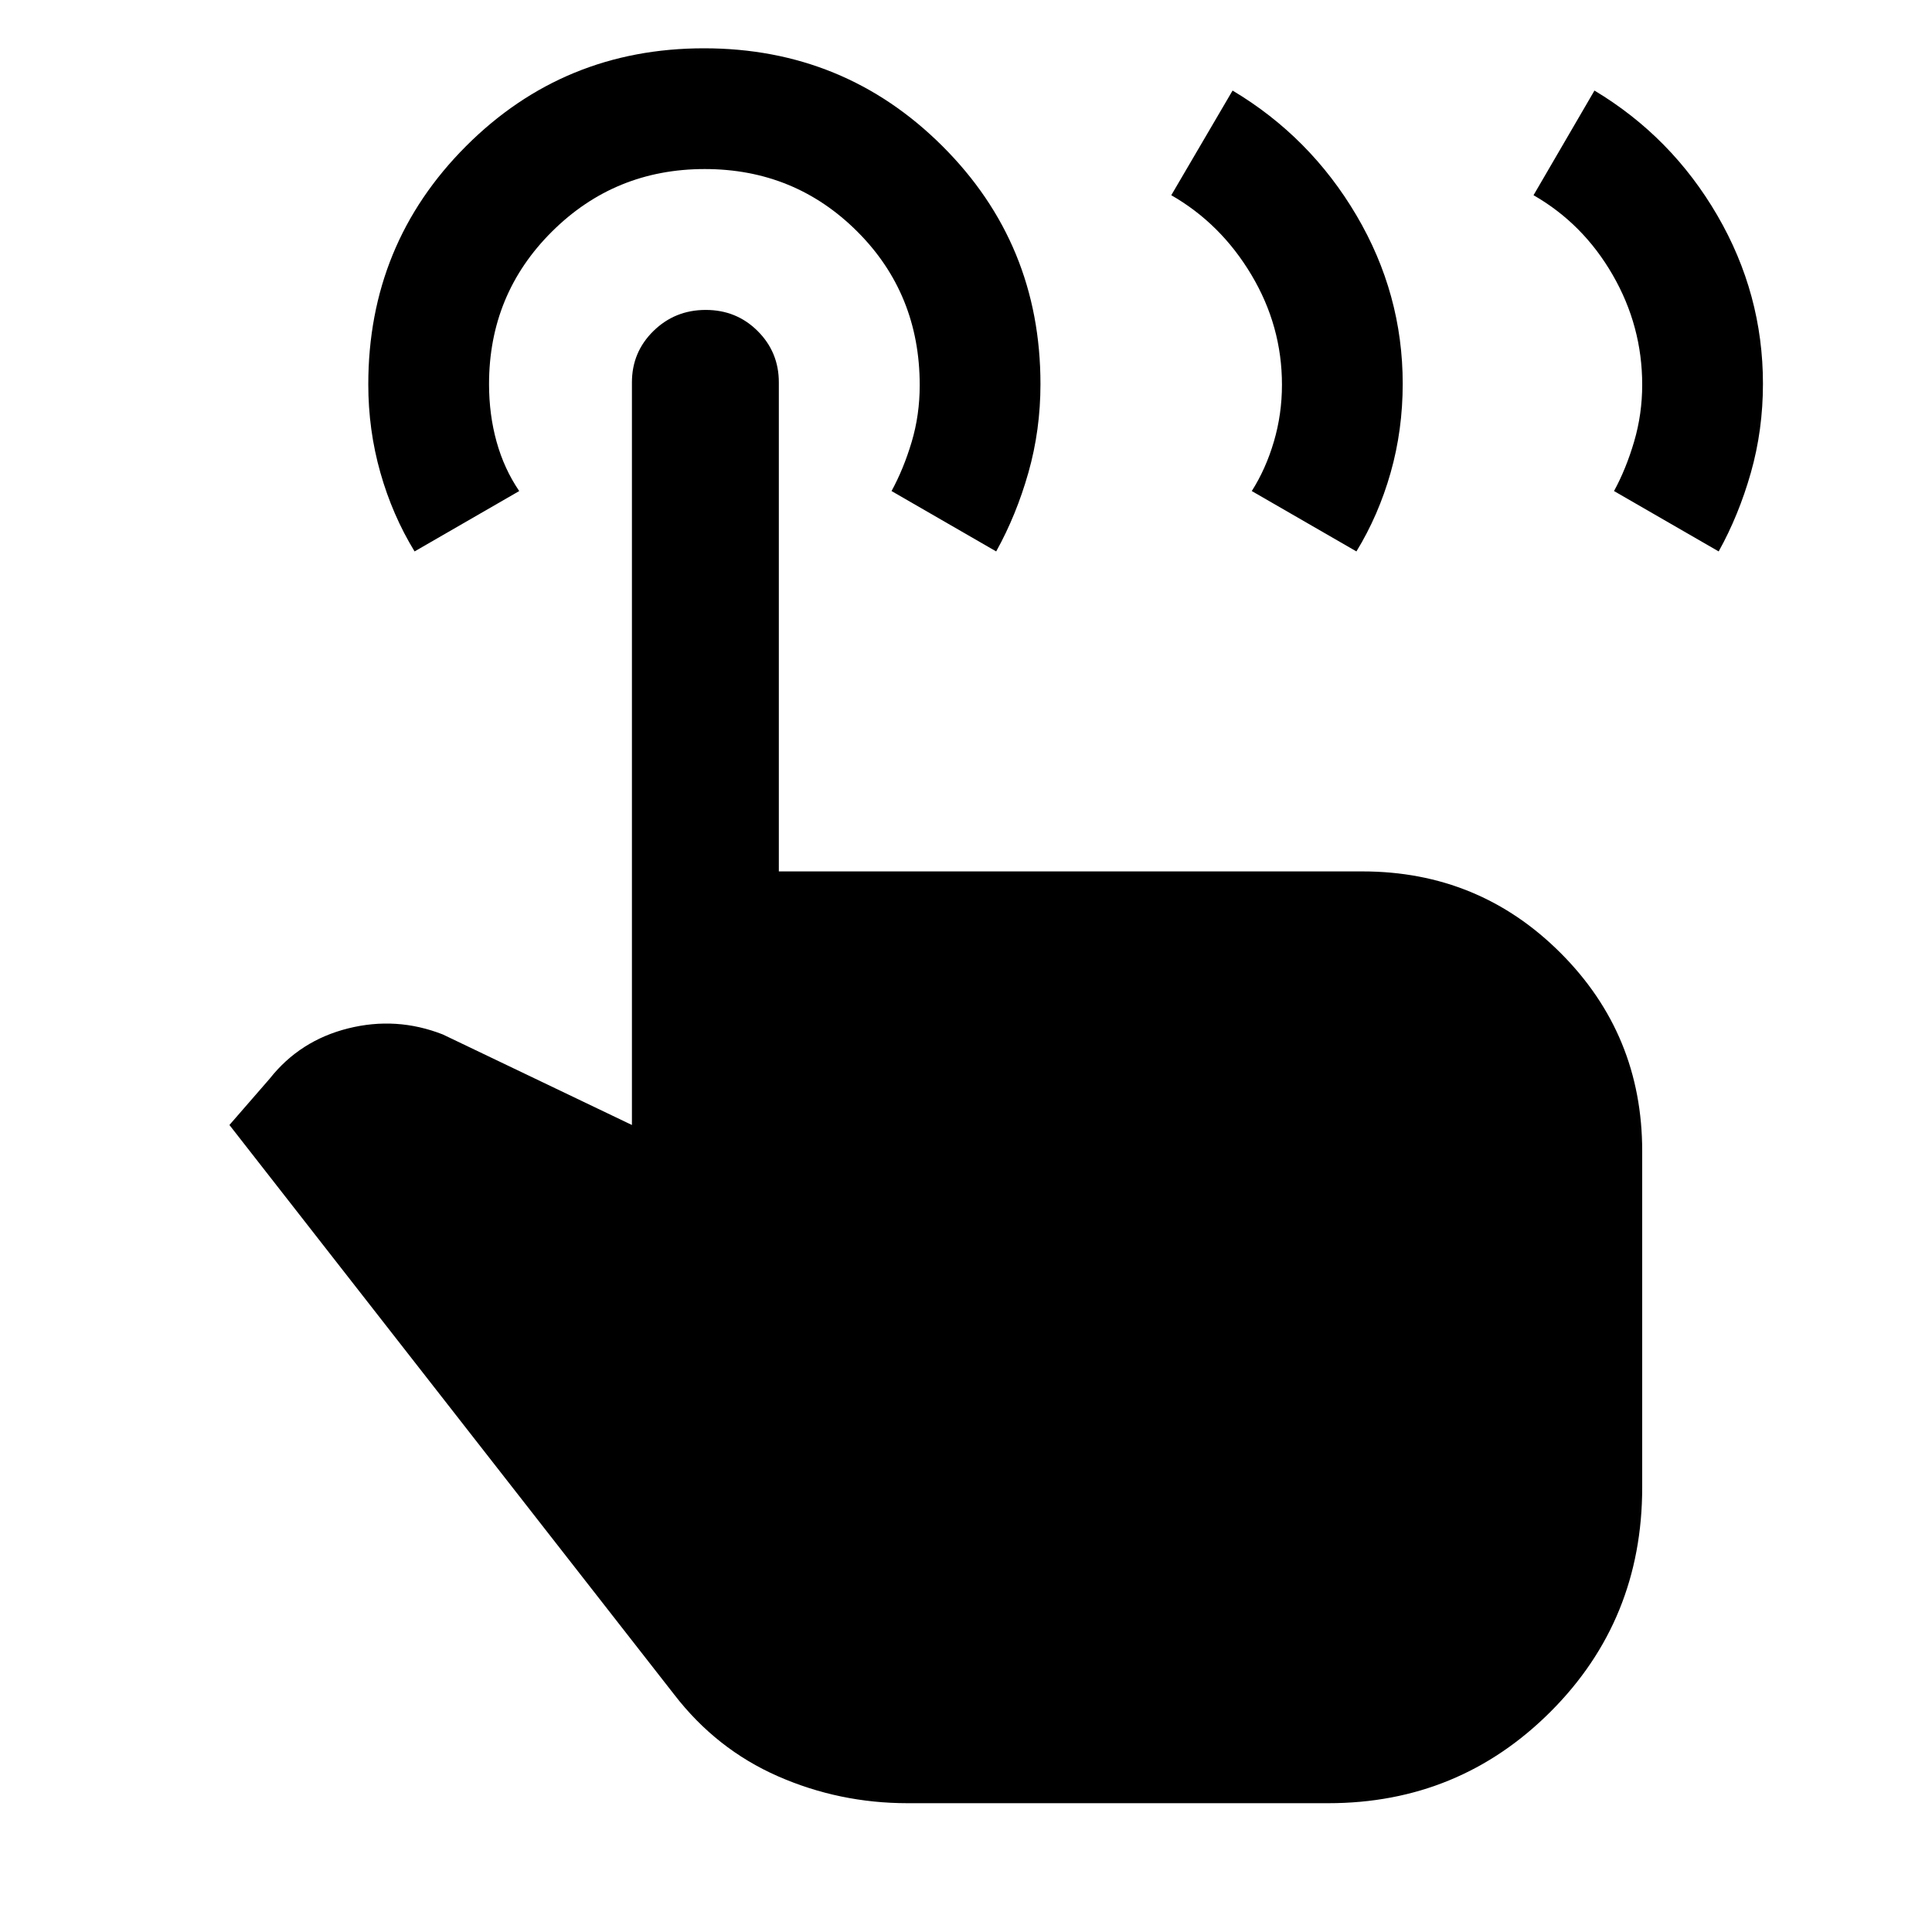 <svg xmlns="http://www.w3.org/2000/svg" height="48" viewBox="0 -960 960 960" width="48"><path d="m762-863 30.28-52q38.34 23 61.03 62Q876-814 876-769.33q0 23.02-6 44.18Q864-704 854-686l-52-30q6-11 10-24.63 4-13.63 4-28.19 0-29.18-14.69-54.62Q786.62-848.89 762-863Zm-180 0 30.46-52Q651-892 674-853t23 83.67q0 23.02-6 44.18Q685-704 674-686l-52-30q7-11 11-24.63 4-13.63 4-28.19 0-29.18-15.19-54.62Q606.62-848.89 582-863ZM451-64q-34 0-64.55-13.43Q355.91-90.87 335-118L114-401l20-23q15-19 39-25t47 3l94 45v-369q0-15.03 10.68-25.51Q335.37-806 350.67-806q15.3 0 25.81 10.49Q387-785.03 387-770v243h290q57.92 0 98.46 40.54Q816-445.92 816-388v167q0 66-45.5 111.5T660-64H451ZM206-686q-11-18-17-39.17-6-21.18-6-43.83 0-69.76 48.57-118.38Q280.14-936 349.83-936q69.68 0 118.43 48.57Q517-838.85 517-769.17q0 22.86-6 44.02Q505-704 495-686l-52-30q6-11 10-24.4 4-13.39 4-28.19Q457-814 425.93-845q-31.08-31-75.75-31-44.68 0-75.93 31.09Q243-813.83 243-769.13q0 15.13 3.75 28.63Q250.5-727 258-716l-52 30Z"/></svg>